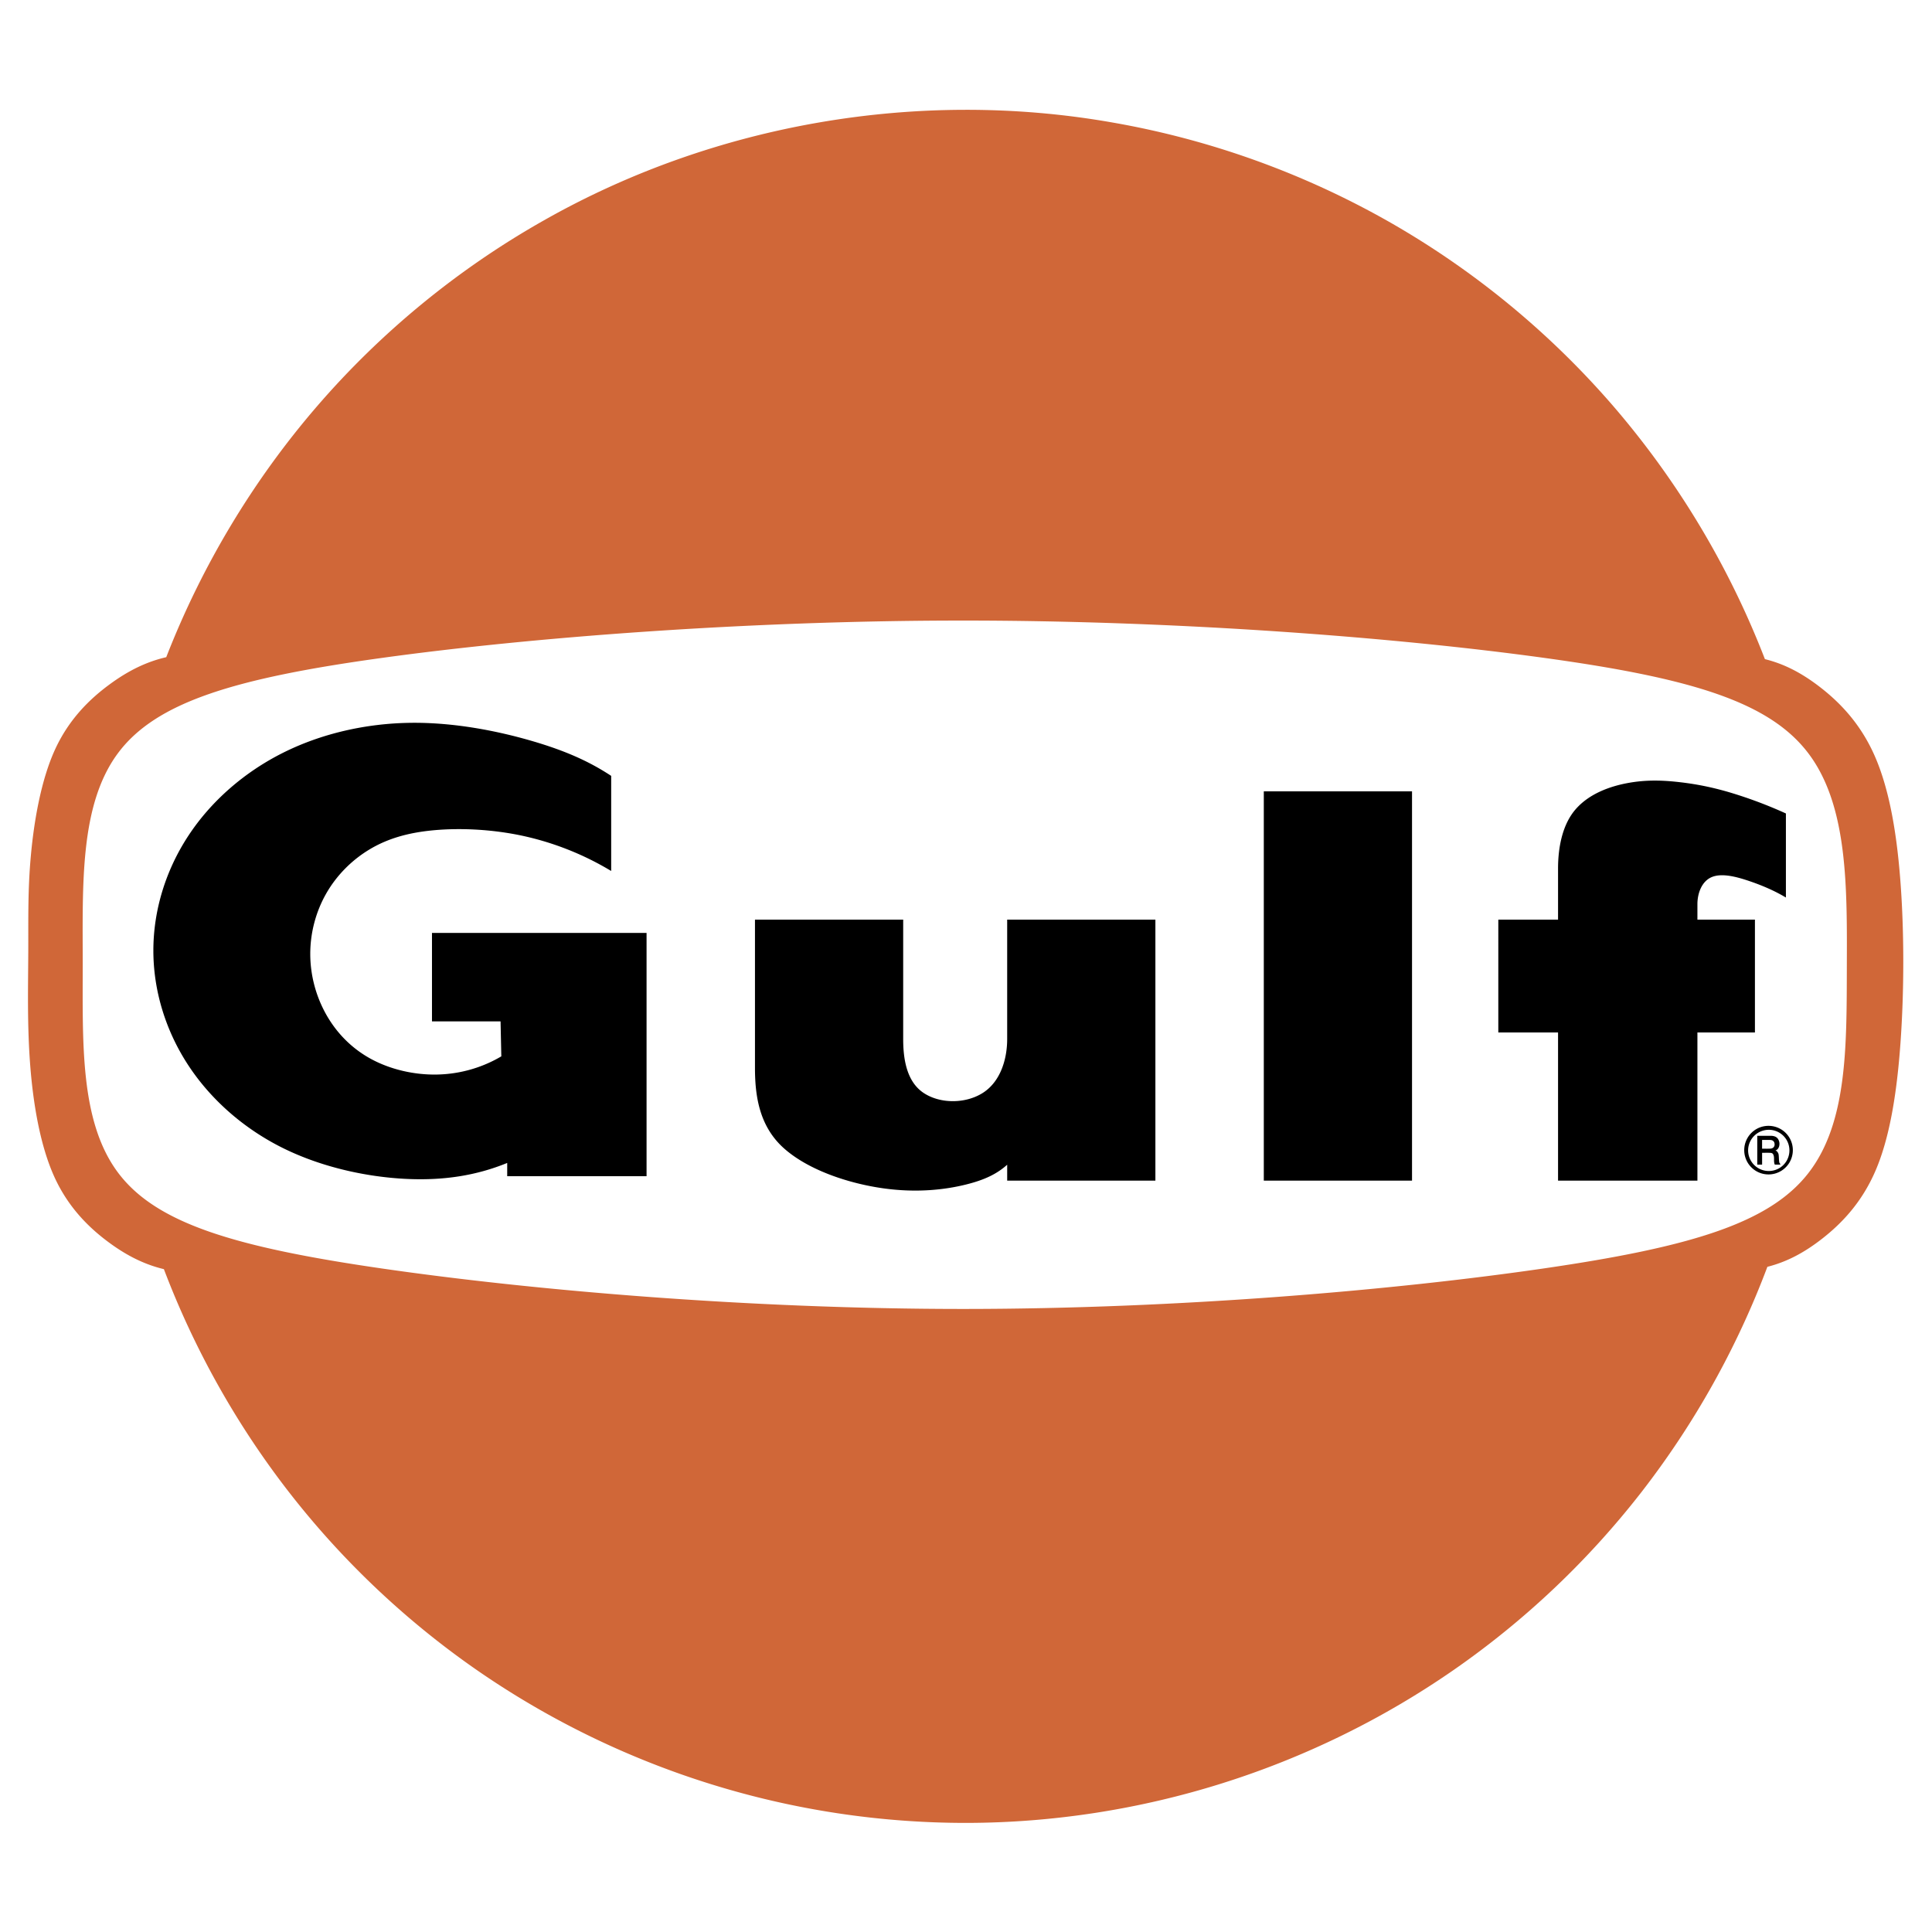<svg xmlns="http://www.w3.org/2000/svg" width="2500" height="2500" viewBox="0 0 192.744 192.744"><g fill-rule="evenodd" clip-rule="evenodd"><path fill="#fff" d="M0 0h192.744v192.744H0V0z"/><path d="M189.578 87.727c-.398-5.121-1.205-9.347-2.629-12.493-1.424-3.146-3.467-5.21-5.365-6.678-1.896-1.467-3.645-2.337-5.51-2.798a86.366 86.366 0 0 0-14.992-25.085 85.485 85.485 0 0 0-22.561-18.578 85.624 85.624 0 0 0-27.512-9.869c-19.299-3.406-39.724.1-56.762 9.767-8.524 4.814-16.209 11.113-22.605 18.522S20.138 56.444 16.586 65.563c-1.925.444-3.742 1.304-5.691 2.743-1.949 1.438-4.03 3.453-5.419 6.501S3.39 81.934 3.077 85.388c-.313 3.454-.242 6.284-.257 9.629s-.115 7.206.188 11.187 1.012 8.082 2.384 11.138c1.373 3.055 3.411 5.063 5.329 6.503 1.919 1.44 3.719 2.312 5.629 2.771 3.059 8.06 7.332 15.662 12.643 22.454s11.662 12.772 18.76 17.667a85.808 85.808 0 0 0 23.182 11.26 85.556 85.556 0 0 0 25.481 3.863c8.623-.012 17.242-1.352 25.47-3.937s16.064-6.414 23.148-11.328a85.418 85.418 0 0 0 18.711-17.721 86.123 86.123 0 0 0 12.576-22.491c1.865-.473 3.613-1.354 5.498-2.833 1.887-1.479 3.912-3.553 5.293-6.765s2.117-7.562 2.488-12.743c.373-5.181.379-11.195-.022-16.315zm-5.33 8.828c-.021 7.869.047 15.468-3.826 20.462-3.873 4.993-11.689 7.383-26.404 9.526-14.713 2.144-36.328 4.043-57.943 4.043-21.614 0-43.229-1.899-57.965-4.036-14.736-2.137-22.594-4.511-26.373-9.616-3.78-5.104-3.481-12.938-3.484-20.81-.002-7.871-.308-15.778 3.471-20.923s11.641-7.528 26.38-9.565 36.354-3.727 57.97-3.727c21.617 0 43.232 1.69 57.968 3.722 14.738 2.031 22.596 4.403 26.469 9.659s3.76 13.396 3.737 21.265z" fill="#d06738"/><path d="M64.504 117.345V93.071H43.096v8.826h6.842l.075 3.489c-1.918 1.134-4.133 1.773-6.426 1.815s-4.664-.513-6.599-1.57c-1.936-1.057-3.435-2.616-4.459-4.444s-1.576-3.926-1.576-6.022c0-2.098.551-4.194 1.582-6.007 1.031-1.812 2.541-3.339 4.318-4.409s3.82-1.682 6.431-1.921c2.611-.239 5.792-.105 8.879.561a29.065 29.065 0 0 1 8.811 3.504v-9.489c-2.173-1.432-4.564-2.51-7.933-3.49s-7.715-1.86-12.112-1.802-8.845 1.056-12.717 3-7.169 4.833-9.429 8.278c-2.26 3.444-3.483 7.443-3.483 11.441s1.223 7.997 3.483 11.441c2.26 3.444 5.557 6.334 9.43 8.256 3.873 1.922 8.322 2.876 12.193 3.078 3.872.202 7.165-.347 10.195-1.586v1.324h13.903v.001zM100.48 117.786h14.787V91.747H100.48v11.916c0 2.007-.668 4.231-2.406 5.353-1.74 1.121-4.323 1.125-5.981-.016-1.657-1.141-1.987-3.386-1.987-5.337V91.747H75.319v14.784c0 2.863.452 5.872 2.915 8.05 2.462 2.178 6.456 3.483 9.846 3.965 3.39.481 6.177.138 8.179-.346 2.001-.483 3.22-1.106 4.222-2.003v1.589h-.001zM126.082 78.949h14.787v38.837h-14.787V78.949zM157.227 80.695c1.346-1.518 3.381-2.254 5.223-2.587s3.49-.262 5.092-.079 3.154.479 4.928.996a43.847 43.847 0 0 1 5.699 2.13v8.385c-1.107-.659-2.295-1.179-3.615-1.629s-2.771-.83-3.779-.411-1.434 1.63-1.434 2.702v1.545h5.738v11.254h-5.738v14.785h-13.904v-14.785h-5.959V91.747h5.959v-5.075c-.001-2.169.442-4.458 1.79-5.977zM177.523 116.008c-.068-.231-.037-.617-.092-.885a.704.704 0 0 0-.139-.24.27.27 0 0 0-.172-.098c.303-.114.404-.403.406-.678a.918.918 0 0 0-.143-.478c-.191-.282-.529-.329-.826-.315h-1.246v2.874h.484v-1.181c.295.004.629-.011.883.011a.386.386 0 0 1 .182.082c.232.333.035.703.201 1.088h.543c.023-.112-.053-.092-.081-.18zm-.636-1.503a.591.591 0 0 1-.211.082c-.266.025-.59.008-.883.012v-.875h.693c.184.003.395-.005.518.239.062.189.064.393-.117.542z"/><path d="M178.537 113.53a2.43 2.43 0 0 0-3.315-.888c-.365.211-.676.521-.887.888s-.324.789-.324 1.212.113.846.324 1.213c.211.365.521.676.887.887a2.43 2.43 0 0 0 3.315-.887c.211-.367.324-.79.324-1.213s-.113-.846-.324-1.212zm-.291 2.267c-.18.311-.443.573-.754.753a2.075 2.075 0 0 1-2.062 0 2.063 2.063 0 0 1-1.031-1.781 2.063 2.063 0 0 1 3.847-1.029 2.068 2.068 0 0 1 0 2.057z"/></g></svg>